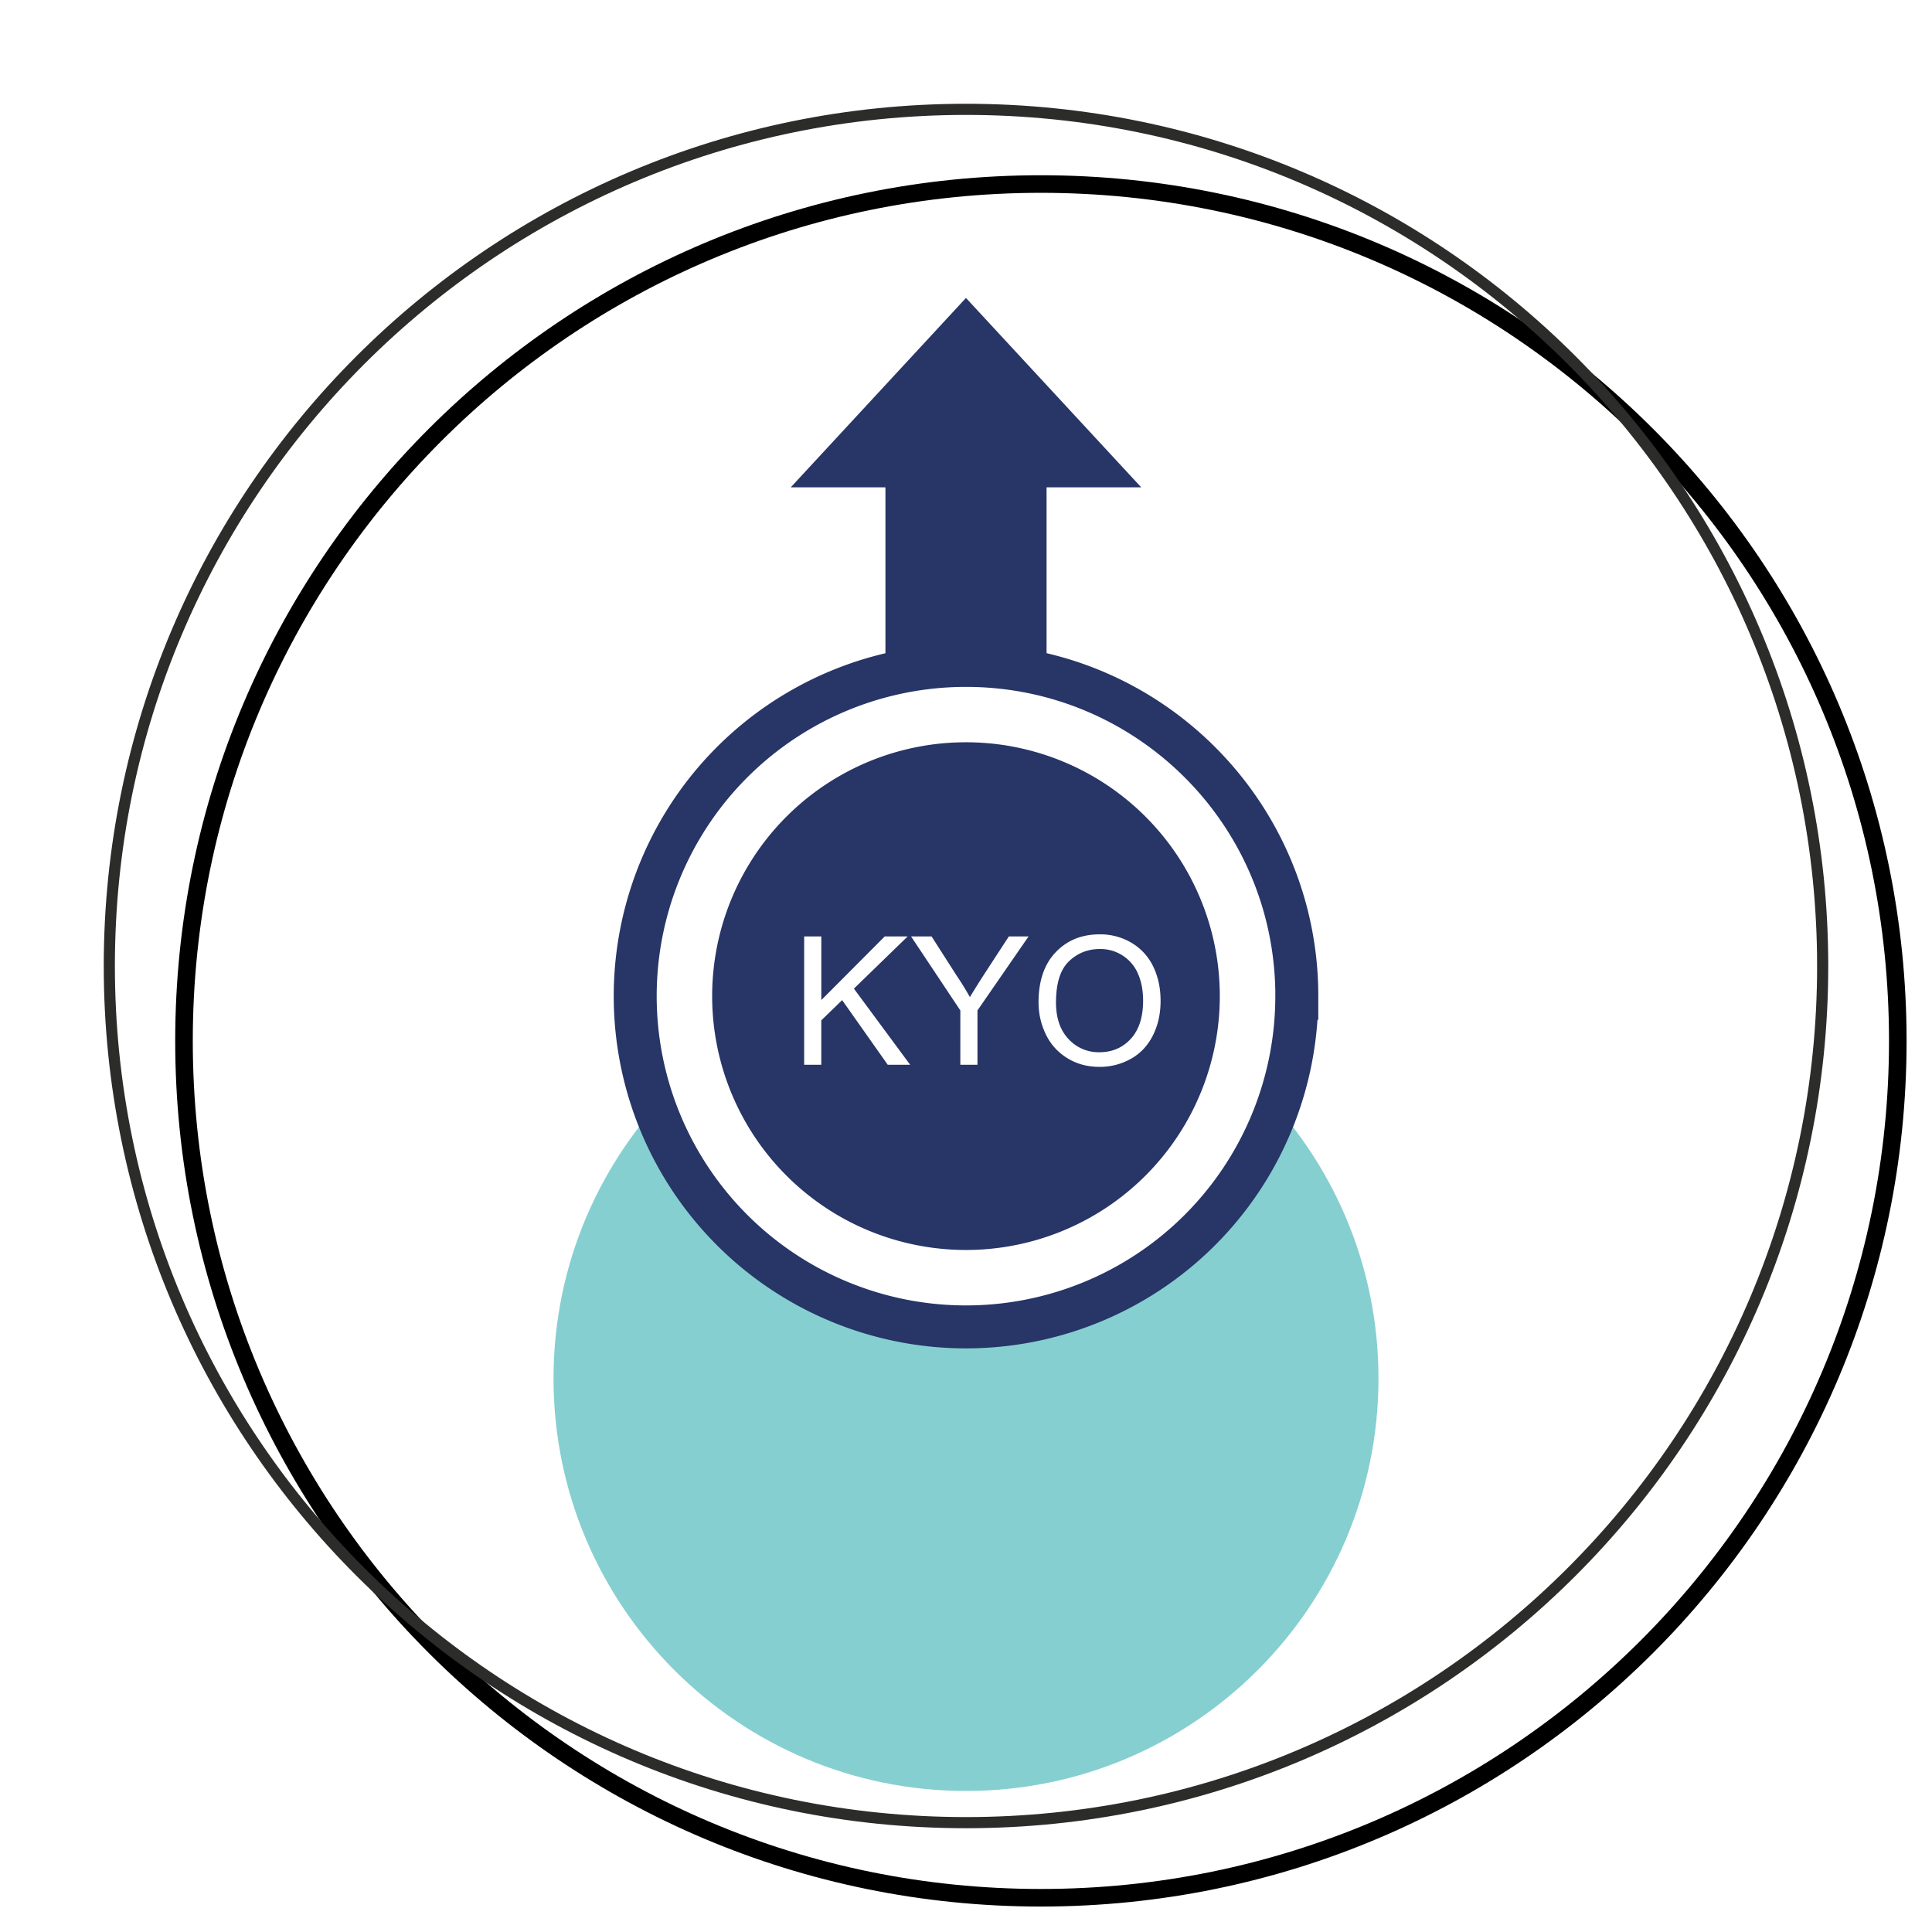 <svg xmlns="http://www.w3.org/2000/svg" viewBox="0 0 60 60"><defs><filter id="a" color-interpolation-filters="sRGB"><feFlood flood-opacity=".498" flood-color="#000" result="flood"/><feComposite in="flood" in2="SourceGraphic" operator="in" result="composite1"/><feGaussianBlur in="composite1" stdDeviation="2.5" result="blur"/><feOffset dx="2" dy="2" result="offset"/><feComposite in="SourceGraphic" in2="offset" result="composite2"/></filter></defs><path d="M52.961 30c0 12.68-10.28 22.96-22.962 22.96-12.68 0-22.96-10.28-22.96-22.96 0-12.681 10.28-22.96 22.96-22.96 12.682 0 22.962 10.278 22.962 22.96z" fill="#fff" stroke="#000" stroke-width=".471" filter="url(#a)" transform="translate(-4.762 -4.762) scale(1.159)"/><g stroke-width="1.918"><path d="M56.605 30c0 14.693-11.912 26.604-26.606 26.604C15.307 56.604 3.395 44.693 3.395 30c0-14.694 11.912-26.604 26.604-26.604 14.693 0 26.606 11.91 26.606 26.604z" fill="none" stroke="#2c2c2b" stroke-width=".346"/><path d="M42.81 42.81c0 7.075-5.735 12.81-12.81 12.81s-12.81-5.736-12.81-12.81C17.19 35.735 22.925 30 30 30s12.81 5.735 12.81 12.81z" fill="#86cfd0"/><path d="M27.498 24.35v-9.215h-2.941l5.442-5.882 5.443 5.882h-2.94v9.215z" fill="#273567"/><path d="M40.273 30.935a10.273 10.273 0 01-20.546 0A10.27 10.27 0 0130 20.665c5.672 0 10.274 4.597 10.274 10.27z" fill="#fff" stroke="#273567" stroke-width="1.334"/><path d="M37.882 30.935a7.882 7.882 0 01-7.884 7.884 7.88 7.88 0 01-7.881-7.884 7.88 7.88 0 017.881-7.883 7.882 7.882 0 017.884 7.883z" fill="#273567"/><path d="M24.974 33.068v-3.986h.533v1.976l1.97-1.977h.712l-1.67 1.622 1.747 2.365h-.696l-1.416-2.008-.648.628v1.38zm4.85 0V31.38l-1.531-2.299h.637l.776 1.212c.15.221.288.446.415.673.125-.208.271-.442.44-.704l.769-1.18h.613l-1.587 2.298v1.688zm3.372-3.213c.267-.255.587-.382.957-.382a1.264 1.264 0 011.185.759c.107.24.162.523.162.846 0 .51-.128.905-.382 1.183-.255.278-.58.417-.974.417a1.263 1.263 0 01-.964-.414c-.256-.274-.385-.651-.385-1.13 0-.596.134-1.023.401-1.278zm-.717 2.267c.15.312.374.56.669.741.294.181.625.27 1 .27a1.97 1.97 0 00.963-.245c.297-.163.527-.405.689-.723.162-.318.243-.68.243-1.083 0-.398-.077-.754-.23-1.068a1.72 1.72 0 00-.672-.734 1.892 1.892 0 00-.99-.263c-.56 0-1.015.186-1.37.56-.353.373-.528.891-.528 1.552 0 .35.075.68.226.993z" fill="#fff"/></g></svg>
